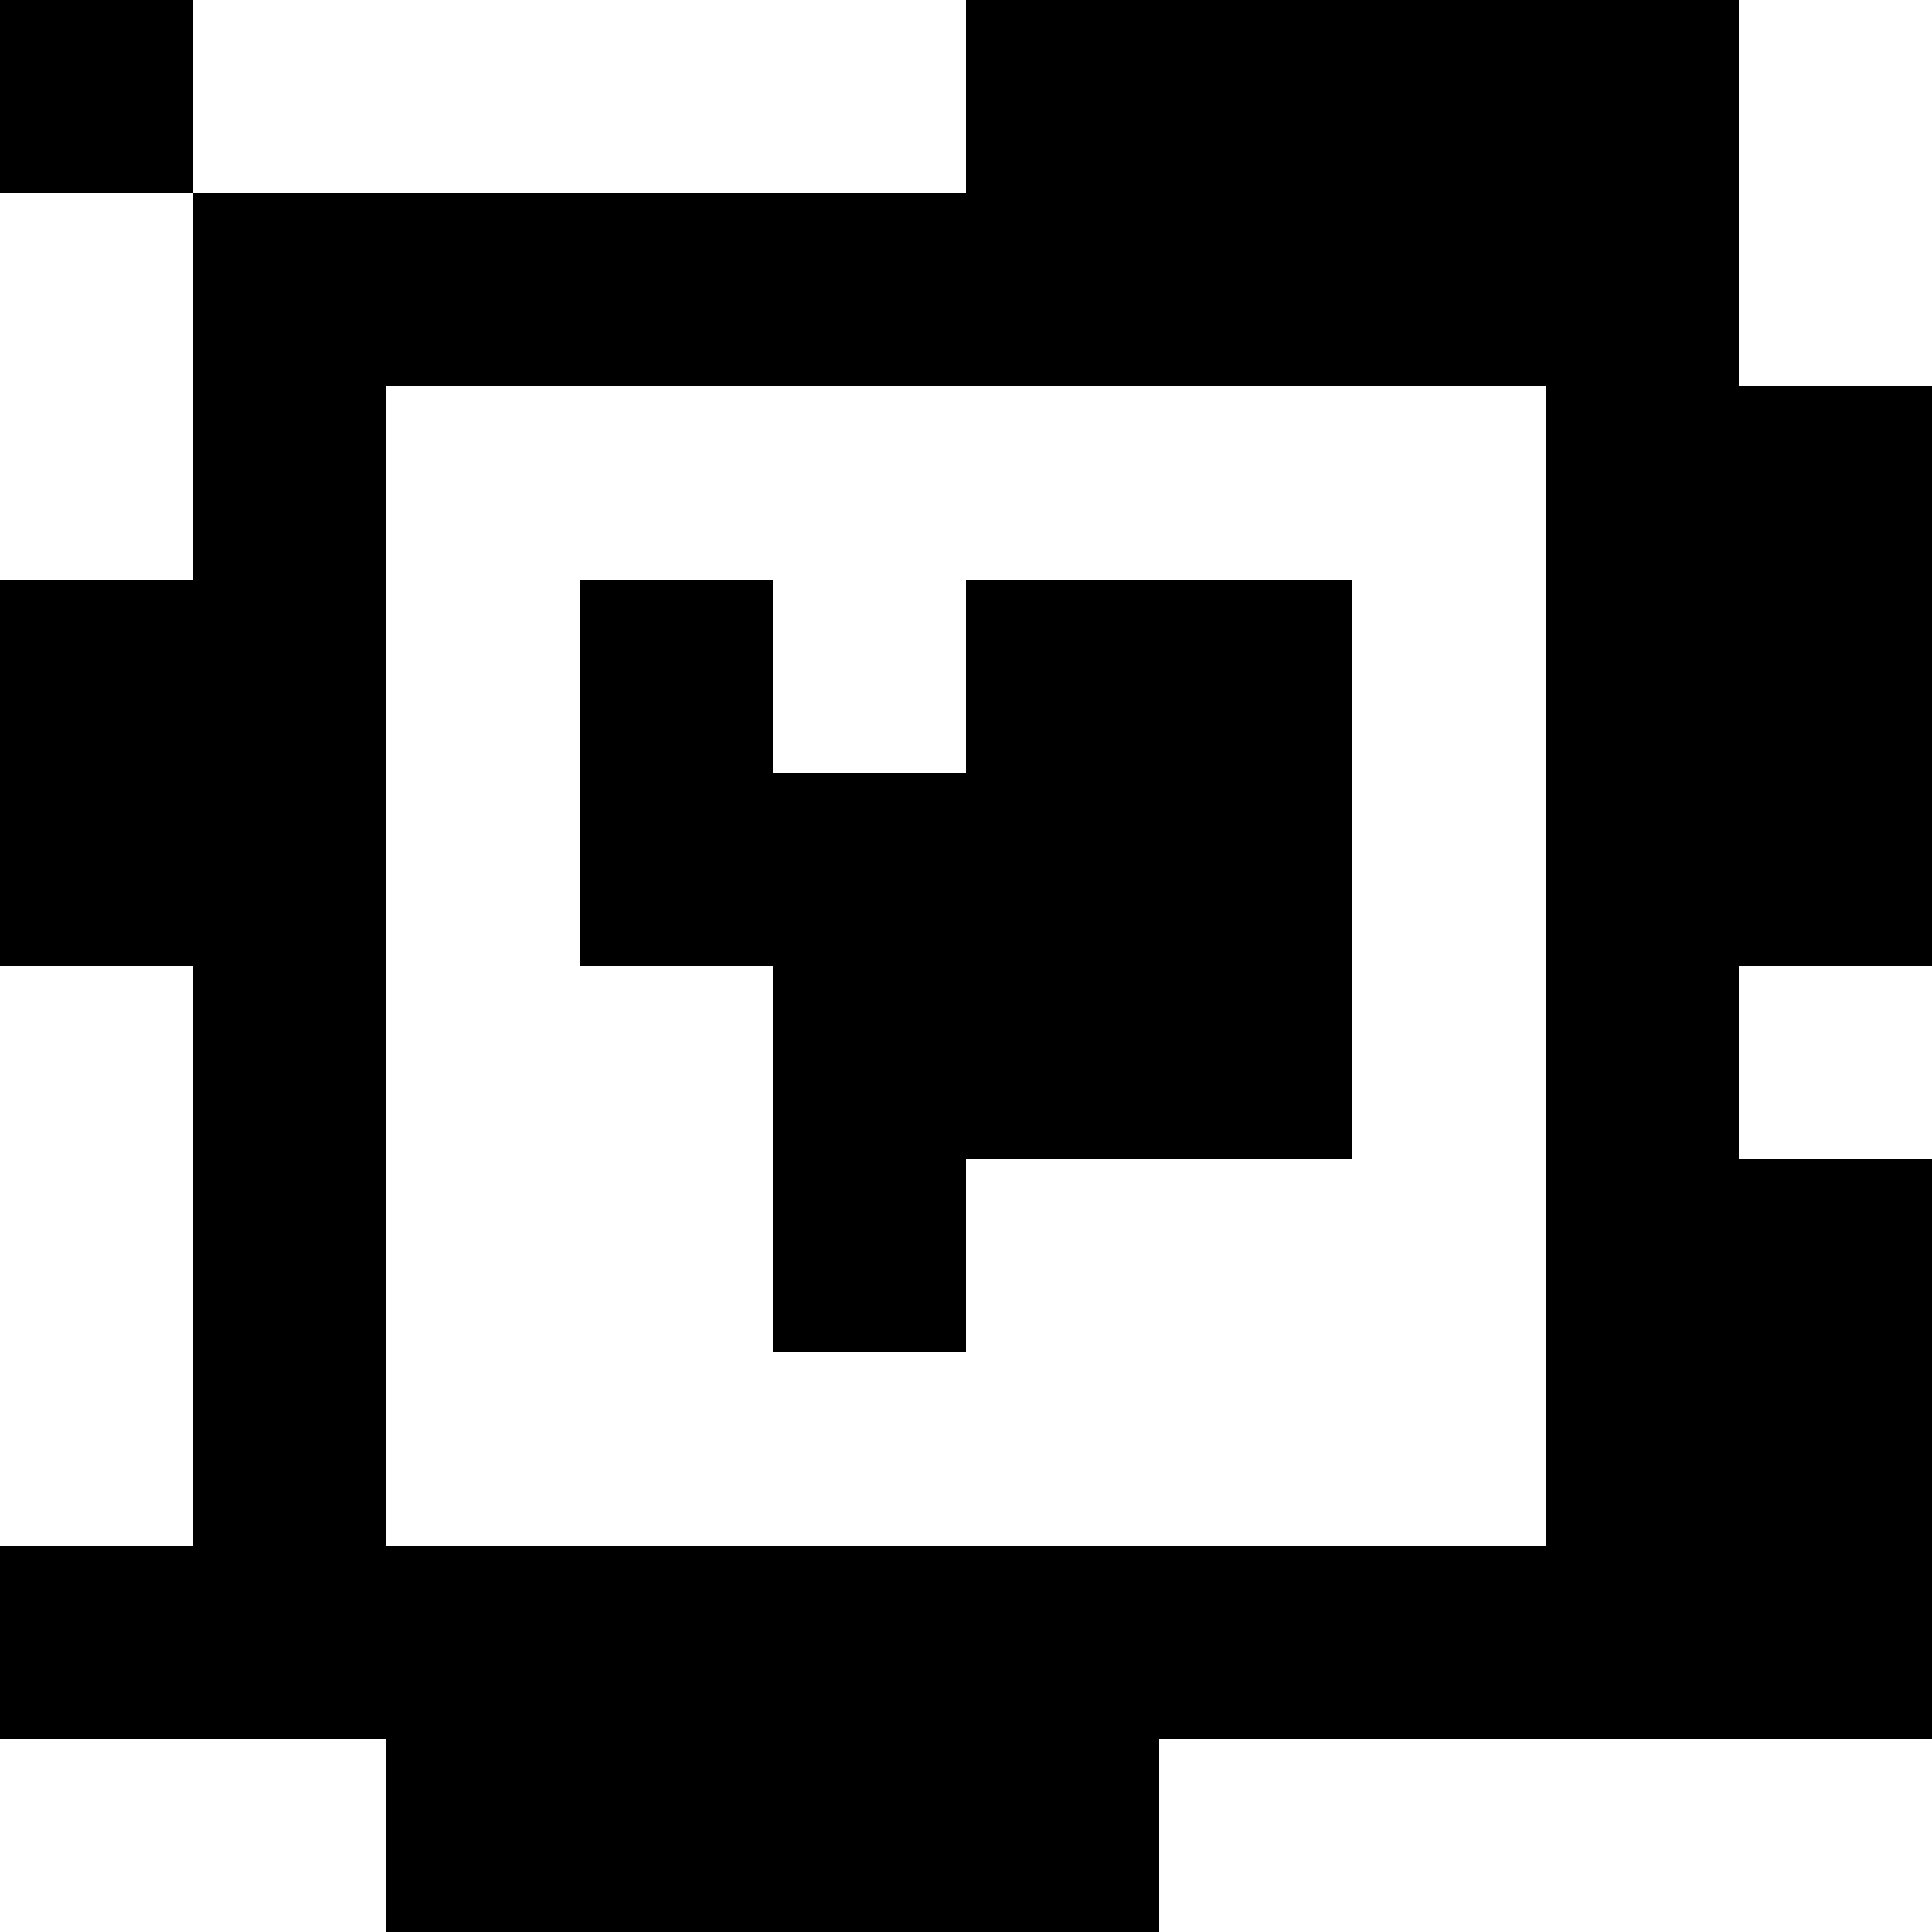 <?xml version="1.0" standalone="yes"?>
<svg xmlns="http://www.w3.org/2000/svg" width="100" height="100">
<rect width="100%" height="100%" fill="#808080" stroke="none"/>
<path style="fill:#000000; stroke:none;" d="M0 0L0 10L10 10L10 30L0 30L0 50L10 50L10 80L0 80L0 90L20 90L20 100L60 100L60 90L100 90L100 60L90 60L90 50L100 50L100 20L90 20L90 0L50 0L50 10L10 10L10 0L0 0z"/>
<path style="fill:#ffffff; stroke:none;" d="M10 0L10 10L50 10L50 0L10 0M90 0L90 20L100 20L100 0L90 0M0 10L0 30L10 30L10 10L0 10M20 20L20 80L80 80L80 20L20 20z"/>
<path style="fill:#000000; stroke:none;" d="M30 30L30 50L40 50L40 70L50 70L50 60L70 60L70 30L50 30L50 40L40 40L40 30L30 30z"/>
<path style="fill:#ffffff; stroke:none;" d="M0 50L0 80L10 80L10 50L0 50M90 50L90 60L100 60L100 50L90 50M0 90L0 100L20 100L20 90L0 90M60 90L60 100L100 100L100 90L60 90z"/>
</svg>
